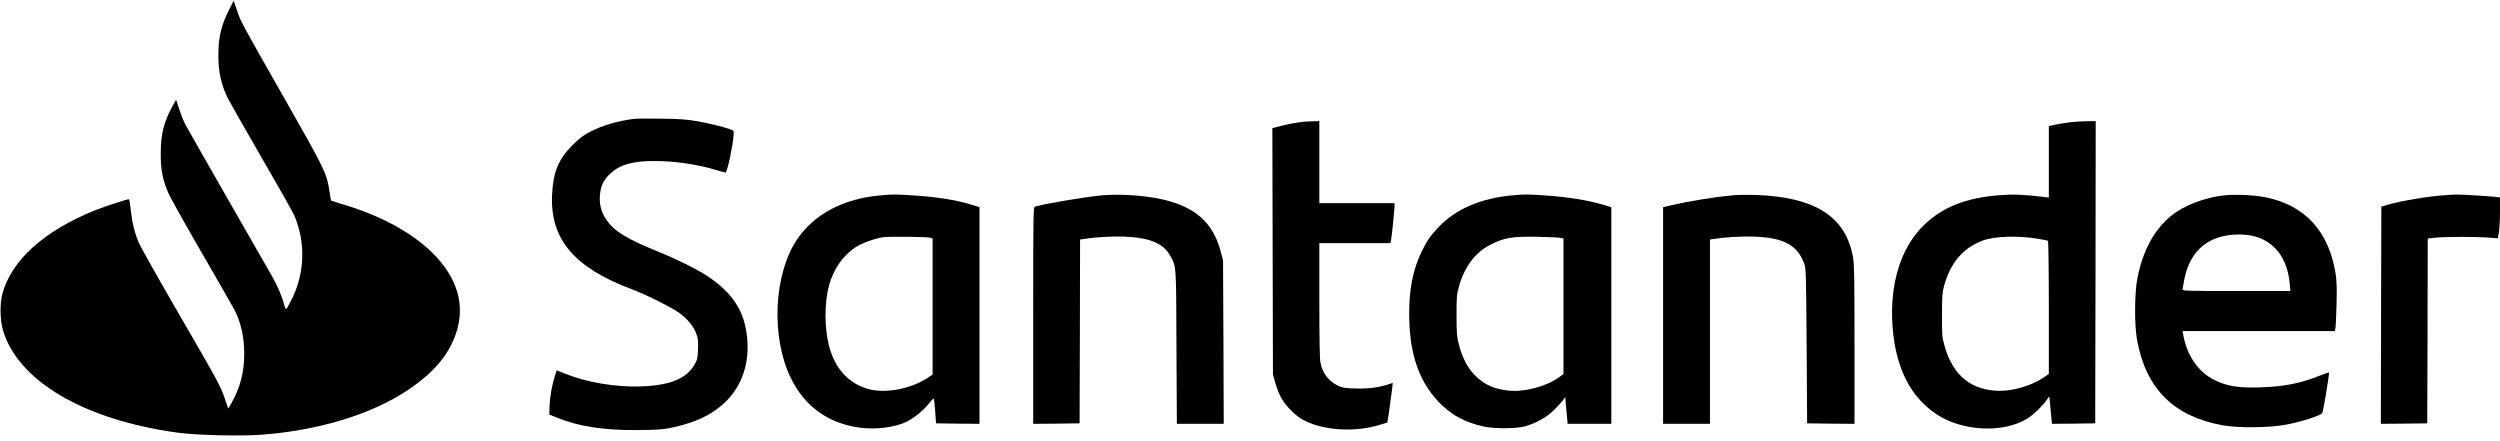 <?xml version="1.0" standalone="no"?>
<!DOCTYPE svg PUBLIC "-//W3C//DTD SVG 20010904//EN"
 "http://www.w3.org/TR/2001/REC-SVG-20010904/DTD/svg10.dtd">
<svg version="1.0" xmlns="http://www.w3.org/2000/svg"
 width="2560pt" height="452pt" viewBox="0 0 2560 452"
 preserveAspectRatio="xMidYMid meet">

<g transform="translate(0,452) scale(0.1,-0.1)"
fill="#000000" stroke="none">
<path d="M2348 4424 c-83 -163 -112 -284 -112 -469 0 -174 29 -304 99 -445 18
-36 173 -308 344 -604 172 -296 323 -564 336 -596 117 -277 106 -590 -30 -860
-24 -48 -49 -91 -54 -94 -5 -3 -14 15 -20 41 -20 79 -68 194 -119 283 -27 47
-235 411 -464 810 -228 399 -425 744 -437 768 -12 23 -37 87 -55 142 l-33 99
-29 -52 c-97 -174 -128 -299 -128 -502 0 -169 19 -264 79 -404 18 -42 172
-318 343 -613 171 -296 322 -559 335 -585 66 -131 98 -279 98 -448 0 -185 -42
-348 -132 -505 l-32 -54 -32 94 c-44 133 -67 175 -484 894 -203 351 -384 672
-401 713 -42 101 -67 204 -81 334 -7 60 -15 109 -19 109 -22 0 -252 -76 -346
-113 -522 -210 -858 -513 -950 -857 -26 -97 -24 -263 4 -363 149 -525 832
-928 1795 -1058 195 -26 646 -37 863 -20 582 45 1120 209 1489 456 263 175
421 361 495 583 71 211 46 416 -74 614 -180 297 -572 553 -1077 703 -68 21
-126 39 -128 41 -2 2 -10 44 -17 94 -28 185 -45 221 -468 964 -450 791 -439
770 -481 895 l-32 94 -45 -89z"/>
<path d="M6500 3304 c-174 -22 -326 -66 -455 -132 -71 -37 -109 -65 -181 -137
-146 -144 -200 -277 -211 -515 -19 -449 228 -741 812 -960 152 -57 416 -189
497 -249 82 -61 140 -133 168 -208 18 -49 21 -74 18 -158 -3 -88 -7 -107 -33
-153 -81 -148 -250 -218 -550 -229 -259 -9 -557 41 -777 130 l-88 35 -19 -61
c-31 -101 -51 -217 -54 -307 l-2 -85 84 -34 c221 -88 458 -125 796 -125 258 0
337 9 512 60 444 128 677 458 633 893 -28 267 -146 450 -405 623 -105 70 -315
174 -500 249 -326 131 -459 213 -538 332 -50 75 -71 154 -64 243 7 100 37 163
108 228 98 91 229 128 454 127 208 0 444 -35 639 -95 44 -14 83 -23 87 -21 18
11 75 278 81 379 3 49 3 49 -37 63 -76 27 -230 64 -350 84 -92 16 -175 22
-355 24 -129 2 -251 1 -270 -1z"/>
<path d="M13350 3273 c-72 -7 -168 -25 -243 -45 l-78 -20 3 -1262 3 -1261 22
-78 c38 -133 78 -204 162 -288 57 -57 95 -85 151 -112 201 -96 500 -113 747
-41 48 14 88 26 89 27 3 3 41 274 50 349 l6 57 -58 -19 c-98 -30 -204 -42
-330 -38 -103 3 -127 7 -174 29 -96 46 -155 124 -179 237 -7 36 -11 243 -11
637 l0 585 364 0 364 0 6 28 c8 37 36 314 36 352 l0 30 -385 0 -385 0 0 420 0
420 -62 -2 c-35 0 -79 -3 -98 -5z"/>
<path d="M21205 3269 c-44 -5 -113 -16 -152 -24 l-73 -16 0 -366 0 -366 -47 6
c-200 25 -320 29 -461 18 -340 -27 -574 -119 -766 -301 -241 -229 -359 -609
-326 -1049 32 -416 181 -713 447 -891 263 -177 682 -198 930 -48 61 37 149
121 197 187 l31 43 8 -78 c4 -44 10 -107 13 -142 l6 -62 221 2 222 3 3 1548 2
1547 -87 -1 c-49 -1 -124 -5 -168 -10z m-336 -1194 c52 -8 98 -18 102 -21 5
-3 9 -311 9 -684 l0 -679 -46 -32 c-122 -84 -307 -141 -454 -141 -291 1 -483
156 -567 458 -27 95 -28 108 -27 319 0 194 3 229 22 300 65 236 197 389 396
462 123 45 359 52 565 18z"/>
<path d="M9023 2520 c-381 -32 -684 -190 -860 -450 -242 -358 -270 -1005 -63
-1425 143 -291 386 -463 710 -505 165 -21 361 5 477 63 77 40 169 114 219 178
26 32 50 59 54 59 4 0 11 -57 16 -127 l9 -128 223 -3 222 -2 0 1109 0 1110
-82 25 c-164 50 -355 80 -613 96 -173 11 -176 11 -312 0z m505 -435 l22 -7 0
-697 0 -696 -51 -34 c-174 -114 -427 -162 -602 -116 -204 54 -346 208 -407
440 -49 190 -49 446 0 625 45 163 142 303 267 386 64 42 192 90 280 104 64 10
455 6 491 -5z"/>
<path d="M11285 2520 c-171 -16 -582 -85 -687 -116 -17 -5 -18 -67 -18 -1115
l0 -1109 238 2 237 3 3 941 2 941 38 6 c119 19 293 29 417 24 261 -11 399 -69
469 -197 62 -113 60 -82 63 -938 l4 -782 240 0 240 0 -3 838 -4 837 -26 97
c-78 286 -255 445 -580 523 -181 43 -442 61 -633 45z"/>
<path d="M15489 2520 c-327 -30 -583 -140 -760 -328 -85 -89 -119 -139 -174
-254 -87 -182 -125 -376 -125 -634 1 -424 109 -722 344 -941 111 -104 239
-169 411 -209 107 -25 332 -25 425 -1 116 31 227 93 306 171 39 39 80 84 91
100 l21 30 6 -75 c4 -41 9 -102 13 -136 l5 -63 224 0 224 0 0 1109 0 1109 -72
22 c-166 50 -370 83 -623 100 -165 11 -191 11 -316 0z m494 -436 l27 -6 0
-694 0 -694 -42 -31 c-134 -97 -358 -157 -524 -138 -149 16 -245 60 -341 156
-74 73 -131 184 -165 318 -20 79 -23 115 -23 295 0 183 2 214 23 290 54 201
167 354 317 431 145 75 230 90 495 84 113 -2 217 -7 233 -11z"/>
<path d="M17740 2520 c-181 -17 -442 -59 -622 -101 l-88 -21 0 -1109 0 -1109
240 0 240 0 0 944 0 943 38 6 c118 19 294 29 417 24 307 -12 446 -90 513 -285
15 -41 17 -141 22 -837 l5 -790 243 -3 242 -2 0 809 c0 674 -2 823 -15 895
-73 418 -387 619 -1000 640 -77 2 -183 1 -235 -4z"/>
<path d="M22770 2519 c-197 -22 -410 -105 -538 -209 -172 -141 -288 -354 -344
-632 -31 -154 -33 -490 -4 -643 93 -500 378 -781 881 -871 154 -27 459 -25
630 5 150 26 372 96 385 121 11 21 75 408 69 415 -3 3 -43 -11 -90 -30 -201
-81 -374 -115 -624 -122 -220 -6 -332 13 -460 76 -165 82 -281 250 -319 464
l-7 37 779 0 780 0 6 27 c4 16 9 125 12 243 5 166 2 238 -9 315 -67 432 -313
703 -714 784 -118 24 -316 33 -433 20z m298 -414 c221 -52 356 -227 379 -492
l6 -73 -552 0 c-518 0 -551 1 -551 18 0 9 9 58 19 109 61 295 251 449 556 452
44 0 108 -6 143 -14z"/>
<path d="M25060 2523 c-180 -10 -473 -59 -615 -101 l-60 -18 -3 -1112 -2
-1112 237 2 238 3 3 947 2 946 78 8 c99 11 419 11 543 1 l97 -7 11 63 c6 35
11 129 11 209 l0 146 -47 6 c-66 8 -371 26 -408 24 -16 -1 -55 -3 -85 -5z"/>
</g>
</svg>
